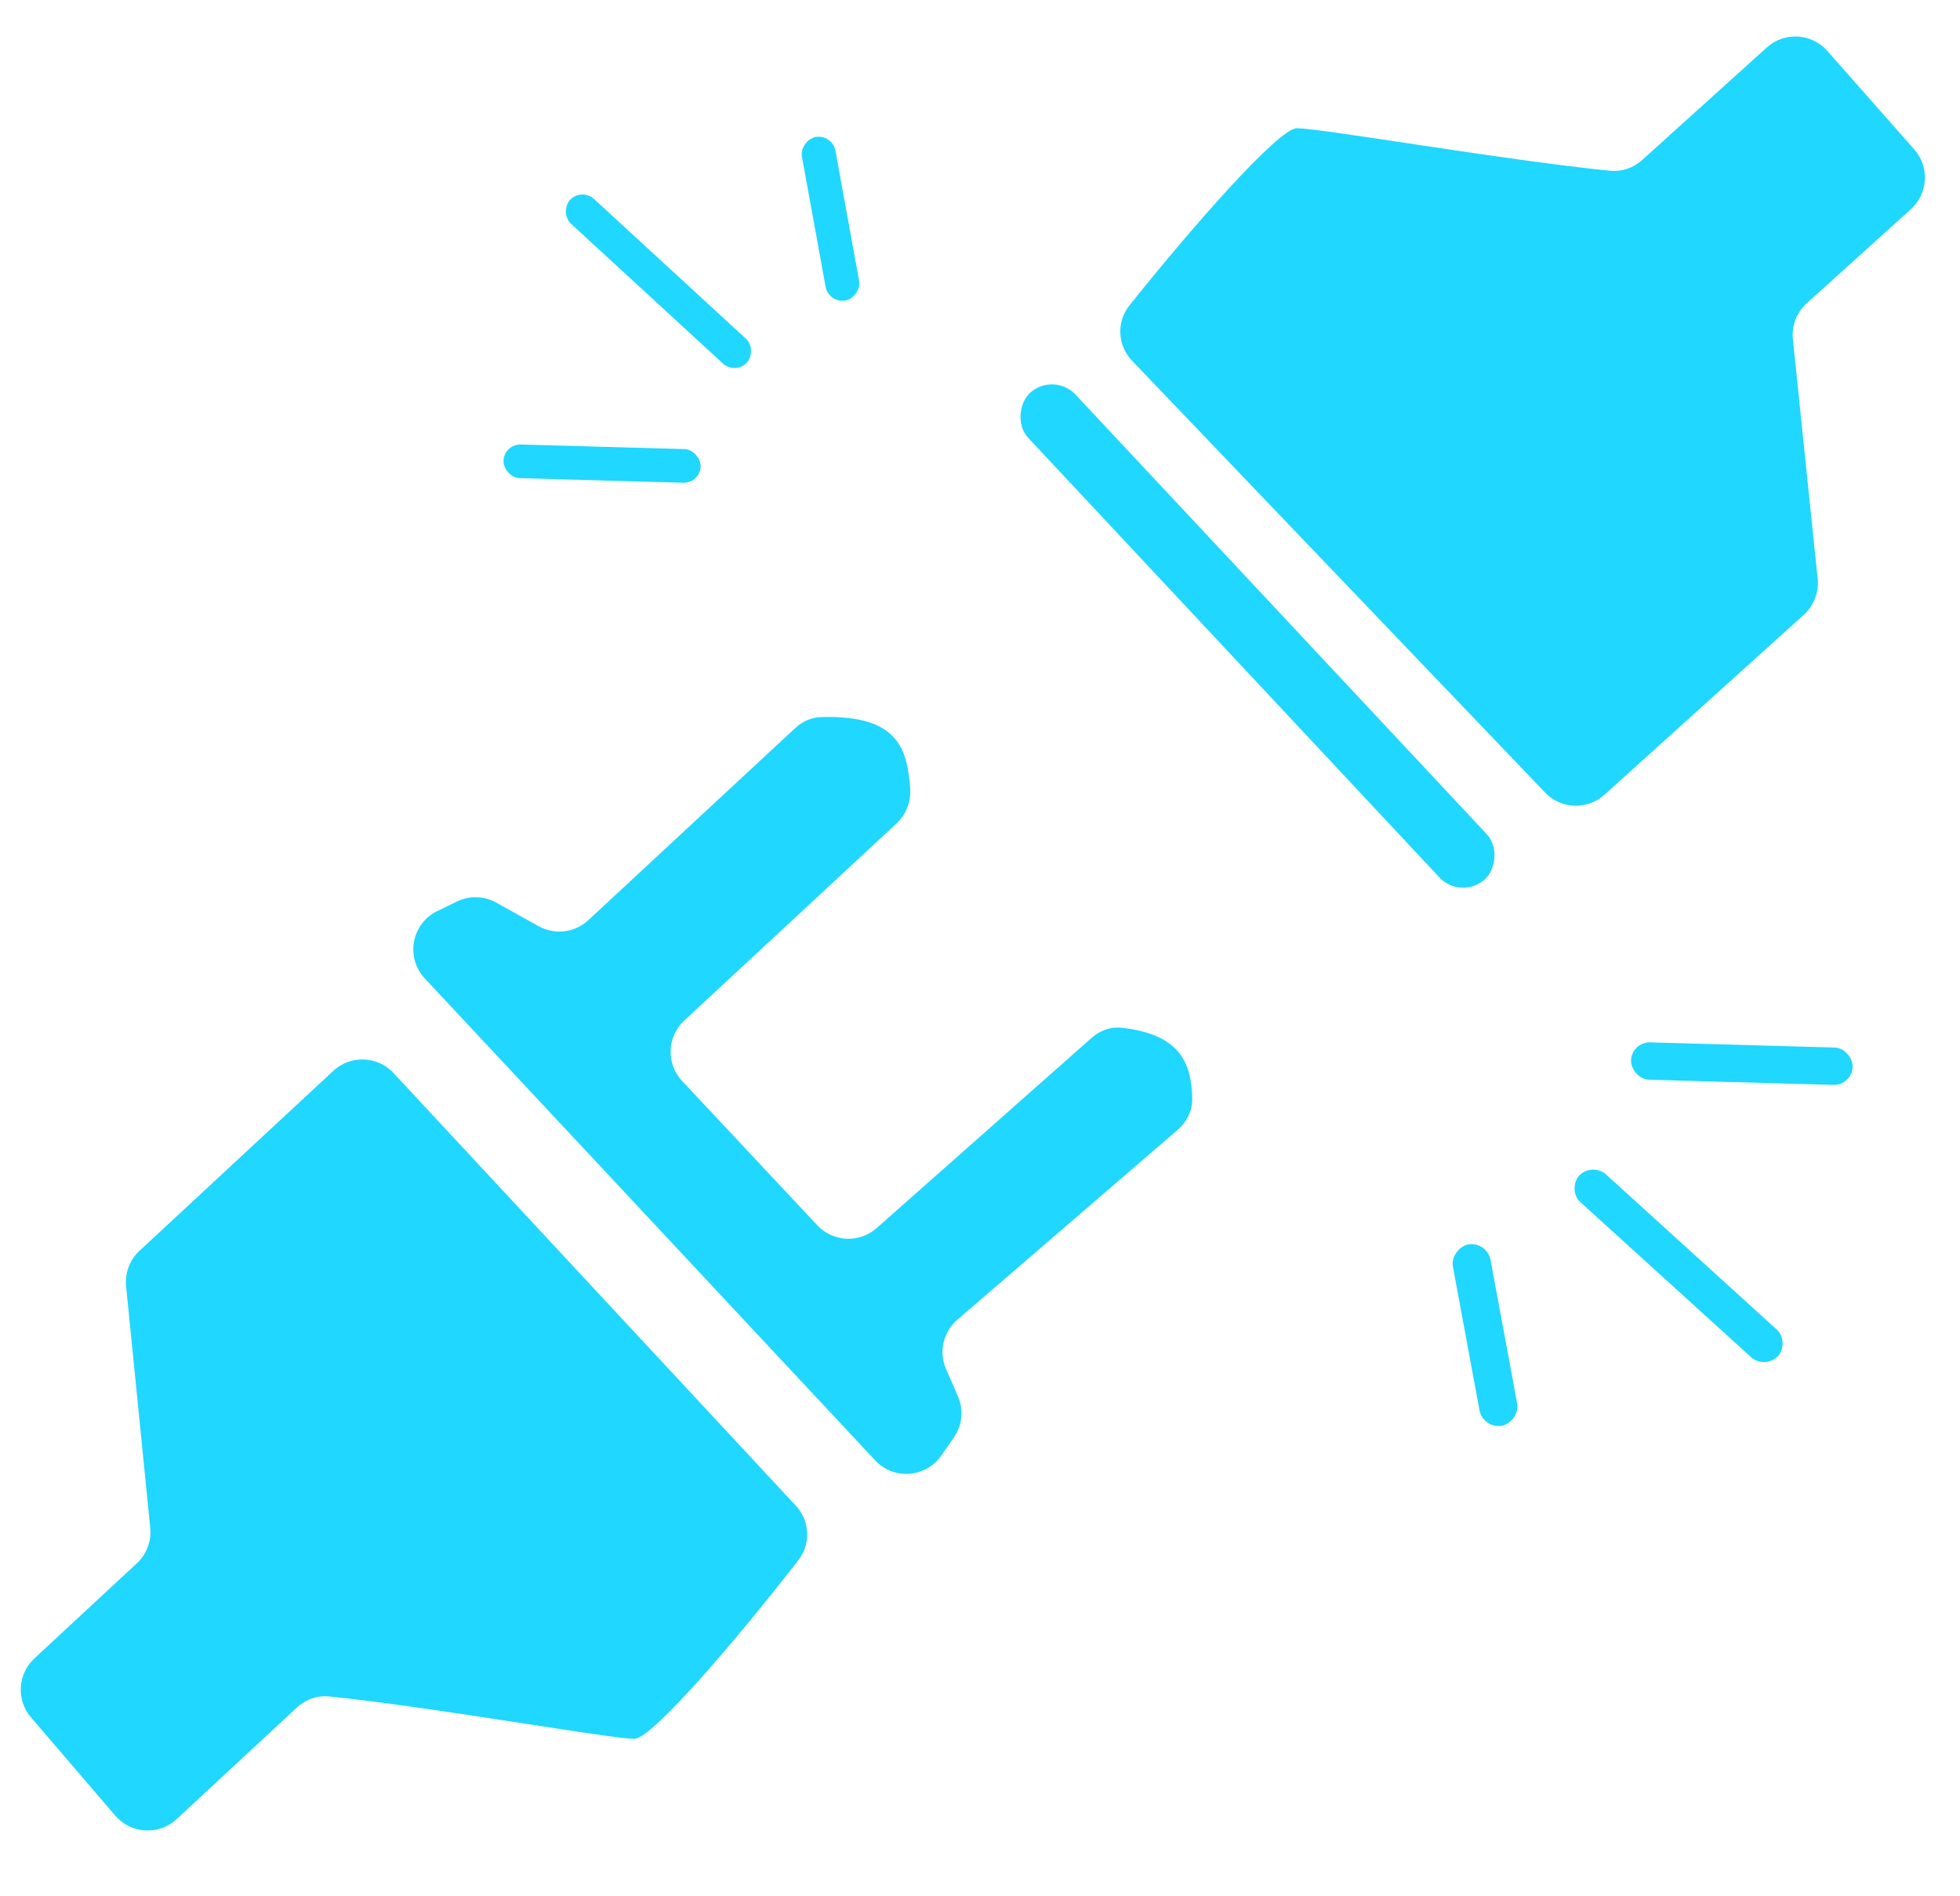 <svg width="92" height="89" viewBox="0 0 92 89" fill="none" xmlns="http://www.w3.org/2000/svg">
<path d="M37.355 70.664L18.471 50.359C17.719 49.551 16.455 49.505 15.646 50.256L6.549 58.701C6.09 59.127 5.857 59.743 5.919 60.366L7.052 71.703C7.114 72.326 6.881 72.942 6.423 73.368L1.613 77.833C0.826 78.564 0.756 79.786 1.456 80.602L5.412 85.212C6.152 86.073 7.459 86.147 8.291 85.375L13.934 80.136C14.347 79.752 14.902 79.559 15.462 79.617C20.394 80.126 28.45 81.571 29.763 81.607C30.608 81.63 34.717 76.775 37.48 73.213C38.073 72.449 38.013 71.371 37.355 70.664Z" fill="#20D7FF"/>
<path d="M20.526 42.758L21.444 42.311C22.031 42.025 22.721 42.043 23.292 42.361L25.281 43.468C26.038 43.889 26.98 43.775 27.614 43.186L37.331 34.166C37.661 33.859 38.087 33.667 38.537 33.654C42.221 33.543 42.574 35.197 42.722 36.987C42.773 37.611 42.532 38.228 42.074 38.654L32.116 47.898C31.304 48.652 31.26 49.923 32.017 50.731L38.363 57.505C39.103 58.295 40.337 58.353 41.148 57.636L51.244 48.705C51.624 48.37 52.119 48.18 52.623 48.233C55.503 48.533 55.928 50.022 55.961 51.561C55.973 52.123 55.708 52.654 55.282 53.021L44.934 61.939C44.269 62.512 44.055 63.451 44.407 64.255L44.961 65.523C45.24 66.16 45.167 66.897 44.77 67.467L44.18 68.314C43.452 69.358 41.947 69.466 41.078 68.536L19.941 45.922C19.022 44.939 19.316 43.347 20.526 42.758Z" fill="#20D7FF"/>
<path d="M53.138 16.93L72.525 37.196C73.273 37.978 74.507 38.023 75.311 37.298L84.669 28.852C85.143 28.424 85.384 27.796 85.319 27.161L84.155 15.922C84.09 15.287 84.331 14.659 84.805 14.231L89.693 9.82C90.506 9.085 90.578 7.833 89.852 7.011L85.771 2.389C85.035 1.555 83.758 1.482 82.932 2.228L77.077 7.513C76.666 7.883 76.123 8.069 75.573 8.013C70.525 7.507 62.232 6.053 60.884 6.017C60.021 5.993 55.837 10.798 53.01 14.34C52.394 15.112 52.455 16.217 53.138 16.93Z" fill="#20D7FF"/>
<rect width="31.267" height="3.009" rx="1.504" transform="matrix(0.683 0.73 -0.738 0.675 49.458 17.422)" fill="#20D7FF"/>
<rect width="7.8" height="1.597" rx="0.799" transform="matrix(0.179 0.984 -0.985 0.174 39.072 6.29)" fill="#20D7FF"/>
<rect width="11.279" height="1.588" rx="0.794" transform="matrix(0.736 0.677 -0.685 0.728 27.301 8.803)" fill="#20D7FF"/>
<rect width="9.251" height="1.58" rx="0.79" transform="matrix(1 0.028 -0.029 1 23.658 20.839)" fill="#20D7FF"/>
<rect width="8.655" height="1.795" rx="0.898" transform="matrix(-0.182 -0.983 0.985 -0.172 69.609 67.067)" fill="#20D7FF"/>
<rect width="12.608" height="1.772" rx="0.886" transform="matrix(-0.74 -0.672 0.69 -0.723 82.844 64.285)" fill="#20D7FF"/>
<rect width="10.403" height="1.753" rx="0.876" transform="matrix(-1 -0.028 0.029 -1 86.936 50.94)" fill="#20D7FF"/>
</svg>
